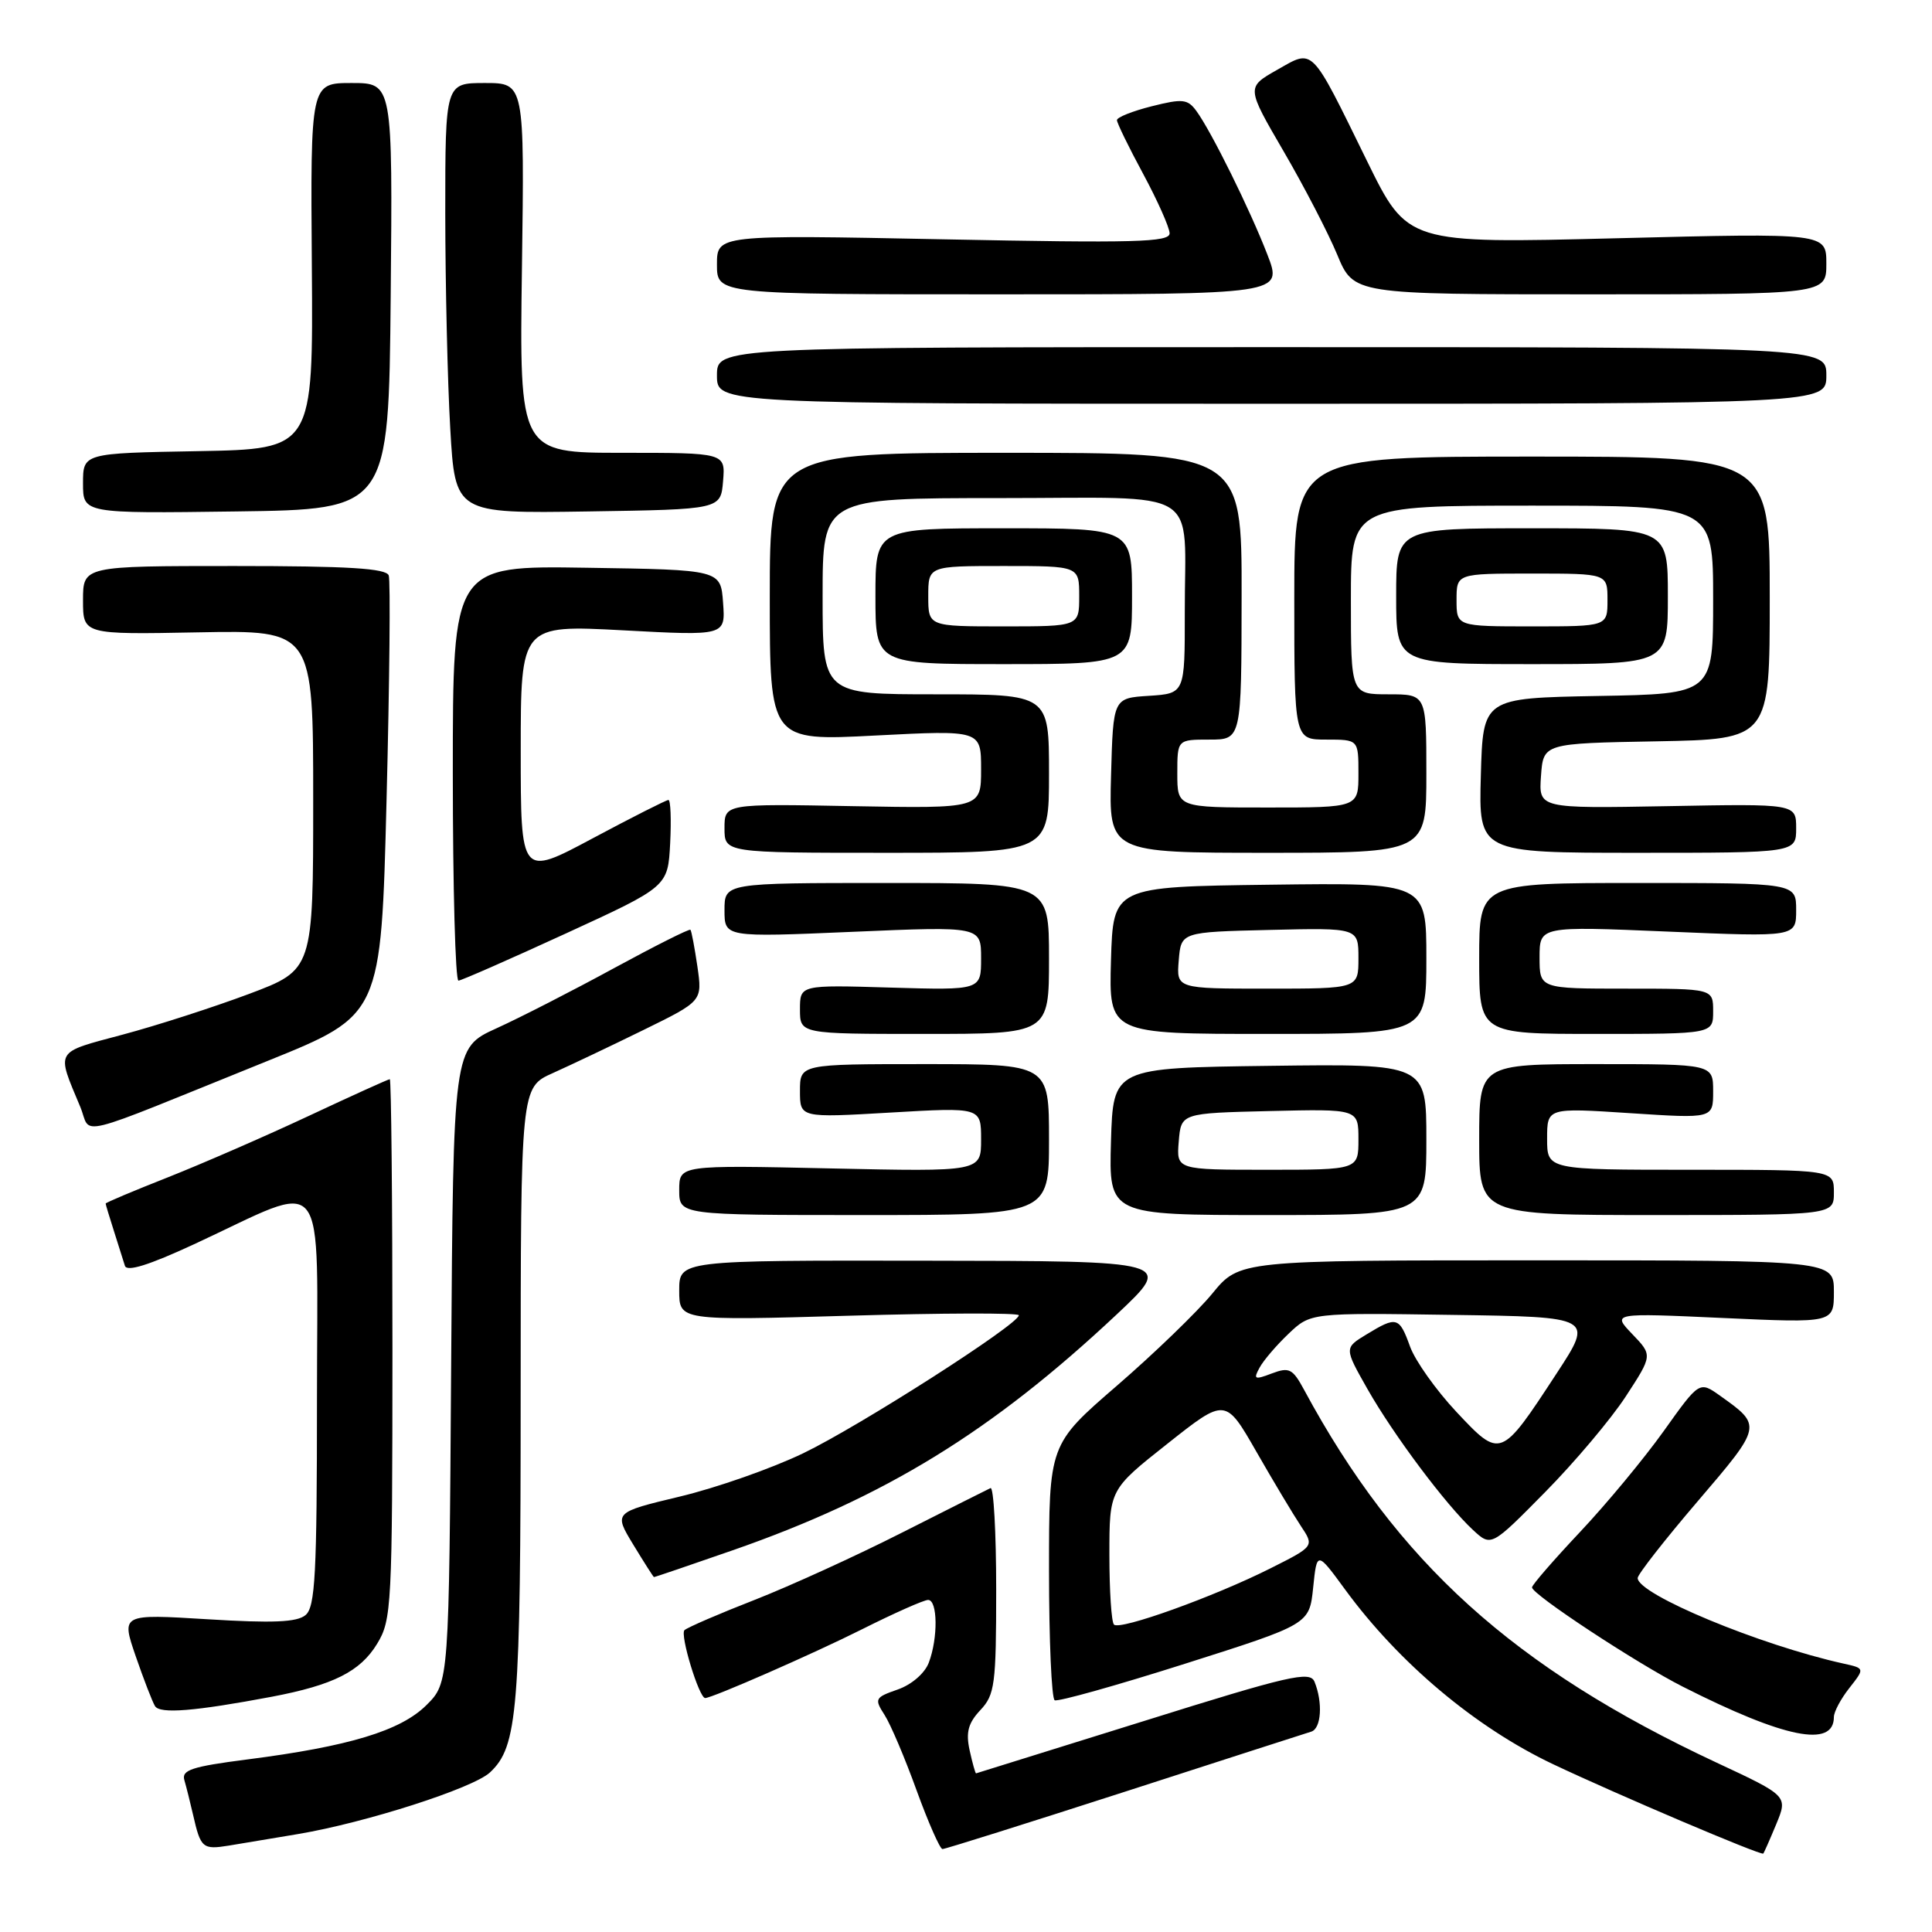 <?xml version="1.0" encoding="UTF-8" standalone="no"?>
<!DOCTYPE svg PUBLIC "-//W3C//DTD SVG 1.1//EN" "http://www.w3.org/Graphics/SVG/1.1/DTD/svg11.dtd" >
<svg xmlns="http://www.w3.org/2000/svg" xmlns:xlink="http://www.w3.org/1999/xlink" version="1.1" viewBox="0 0 256 256">
 <g >
 <path fill="currentColor"
d=" M 235.35 241.74 C 236.91 237.97 236.91 237.97 227.46 233.56 C 200.57 220.99 185.15 207.06 172.80 184.16 C 171.28 181.35 170.83 181.12 168.52 181.99 C 166.24 182.86 166.05 182.77 166.89 181.24 C 167.40 180.28 169.14 178.25 170.74 176.73 C 173.66 173.95 173.66 173.95 192.41 174.23 C 211.16 174.50 211.16 174.50 206.25 182.00 C 198.85 193.31 198.84 193.32 192.99 187.09 C 190.29 184.21 187.52 180.31 186.84 178.43 C 185.41 174.47 185.07 174.38 181.08 176.81 C 178.11 178.61 178.11 178.61 181.20 184.06 C 184.69 190.19 191.57 199.38 195.18 202.73 C 197.59 204.96 197.59 204.96 204.72 197.73 C 208.65 193.75 213.46 188.04 215.42 185.04 C 218.98 179.58 218.98 179.58 216.29 176.78 C 213.60 173.97 213.60 173.97 228.30 174.64 C 243.00 175.31 243.00 175.31 243.00 171.16 C 243.00 167.00 243.00 167.00 203.62 167.00 C 164.24 167.00 164.24 167.00 160.63 171.41 C 158.64 173.83 152.96 179.32 148.01 183.60 C 139.00 191.39 139.00 191.39 139.00 208.13 C 139.00 217.35 139.34 225.07 139.75 225.29 C 140.16 225.52 147.93 223.34 157.00 220.46 C 173.50 215.22 173.50 215.22 174.00 210.37 C 174.50 205.52 174.50 205.52 178.24 210.63 C 185.37 220.37 195.54 228.91 205.80 233.77 C 214.34 237.81 233.29 245.87 233.64 245.61 C 233.72 245.55 234.49 243.81 235.35 241.74 Z  M 39.50 243.02 C 48.48 241.51 62.67 236.95 64.92 234.86 C 68.61 231.42 68.99 226.76 68.99 184.80 C 69.00 144.09 69.00 144.09 73.25 142.19 C 75.59 141.14 81.00 138.57 85.28 136.47 C 93.07 132.65 93.07 132.65 92.41 128.07 C 92.04 125.56 91.63 123.37 91.49 123.20 C 91.35 123.04 86.80 125.33 81.37 128.28 C 75.94 131.24 68.93 134.83 65.78 136.26 C 60.06 138.86 60.06 138.86 59.78 180.91 C 59.50 222.96 59.50 222.96 56.50 225.94 C 53.08 229.34 46.25 231.41 32.74 233.14 C 25.41 234.08 24.03 234.54 24.43 235.88 C 24.69 236.77 25.21 238.85 25.59 240.50 C 26.59 244.89 26.85 245.11 30.33 244.55 C 32.07 244.26 36.20 243.58 39.50 243.02 Z  M 149.00 237.43 C 161.93 233.25 173.06 229.66 173.75 229.45 C 175.08 229.04 175.30 225.59 174.18 222.84 C 173.58 221.38 170.90 221.99 151.50 228.07 C 139.40 231.85 129.42 234.96 129.33 234.98 C 129.24 234.99 128.85 233.61 128.48 231.92 C 127.96 229.54 128.29 228.32 129.90 226.60 C 131.82 224.56 132.00 223.21 132.00 210.60 C 132.00 203.03 131.66 196.99 131.25 197.18 C 130.84 197.37 125.55 200.03 119.50 203.09 C 113.45 206.16 104.67 210.16 100.00 211.99 C 95.33 213.81 91.14 215.62 90.70 216.00 C 90.06 216.56 92.63 225.00 93.44 225.00 C 94.37 225.00 107.87 219.08 114.18 215.91 C 118.46 213.76 122.42 212.00 122.98 212.00 C 124.25 212.00 124.31 217.05 123.07 220.31 C 122.54 221.72 120.79 223.23 118.95 223.87 C 115.93 224.92 115.83 225.10 117.21 227.24 C 118.01 228.48 119.92 232.99 121.46 237.25 C 123.01 241.51 124.55 245.00 124.88 245.01 C 125.22 245.02 136.07 241.60 149.00 237.43 Z  M 243.00 227.51 C 243.00 226.83 243.92 225.10 245.05 223.67 C 247.10 221.06 247.10 221.06 244.30 220.44 C 233.20 217.99 217.00 211.26 217.00 209.10 C 217.00 208.62 220.58 204.04 224.96 198.92 C 233.51 188.92 233.51 188.92 227.93 184.95 C 225.18 182.99 225.18 182.99 220.44 189.64 C 217.83 193.29 212.84 199.31 209.35 203.01 C 205.86 206.72 203.00 210.01 203.00 210.34 C 203.00 211.27 216.87 220.40 222.97 223.49 C 236.48 230.33 243.00 231.64 243.00 227.51 Z  M 36.00 224.83 C 44.17 223.28 47.73 221.49 49.97 217.81 C 51.90 214.65 51.99 212.84 52.00 178.75 C 52.00 159.09 51.84 143.00 51.65 143.00 C 51.45 143.00 46.62 145.19 40.90 147.87 C 35.18 150.55 26.79 154.20 22.25 156.00 C 17.71 157.79 14.00 159.35 14.00 159.48 C 14.00 159.60 14.49 161.23 15.09 163.10 C 15.69 164.97 16.34 167.05 16.55 167.72 C 16.80 168.56 19.73 167.64 25.71 164.87 C 43.78 156.50 42.00 154.26 42.00 185.42 C 42.00 208.62 41.77 212.95 40.48 214.01 C 39.35 214.96 36.11 215.09 27.51 214.56 C 16.06 213.86 16.06 213.86 17.98 219.45 C 19.04 222.52 20.19 225.50 20.54 226.07 C 21.20 227.13 25.80 226.75 36.00 224.83 Z  M 97.06 205.43 C 117.26 198.40 131.44 189.69 148.00 174.14 C 155.50 167.09 155.50 167.09 122.75 167.05 C 90.00 167.00 90.00 167.00 90.00 171.00 C 90.00 174.99 90.00 174.99 112.50 174.34 C 124.88 173.98 135.00 173.95 135.00 174.28 C 135.00 175.47 113.88 188.98 106.44 192.56 C 102.27 194.57 94.91 197.15 90.09 198.30 C 81.32 200.40 81.32 200.40 83.91 204.67 C 85.34 207.02 86.57 208.95 86.65 208.97 C 86.74 208.99 91.42 207.39 97.06 205.43 Z  M 139.00 151.00 C 139.00 141.00 139.00 141.00 122.50 141.00 C 106.00 141.00 106.00 141.00 106.00 144.56 C 106.00 148.12 106.00 148.12 118.00 147.42 C 130.00 146.72 130.00 146.72 130.00 150.99 C 130.00 155.26 130.00 155.26 110.00 154.82 C 90.00 154.38 90.00 154.38 90.00 157.69 C 90.00 161.00 90.00 161.00 114.50 161.00 C 139.00 161.00 139.00 161.00 139.00 151.00 Z  M 189.00 150.98 C 189.00 140.96 189.00 140.96 168.25 141.23 C 147.50 141.50 147.50 141.50 147.21 151.25 C 146.93 161.00 146.93 161.00 167.96 161.00 C 189.00 161.00 189.00 161.00 189.00 150.98 Z  M 243.00 158.00 C 243.00 155.00 243.00 155.00 224.00 155.00 C 205.00 155.00 205.00 155.00 205.00 150.89 C 205.00 146.78 205.00 146.78 216.00 147.50 C 227.00 148.22 227.00 148.22 227.00 144.61 C 227.00 141.00 227.00 141.00 211.50 141.00 C 196.00 141.00 196.00 141.00 196.00 151.00 C 196.00 161.00 196.00 161.00 219.50 161.00 C 243.00 161.00 243.00 161.00 243.00 158.00 Z  M 35.50 140.56 C 50.50 134.50 50.50 134.50 51.22 106.00 C 51.62 90.32 51.75 76.94 51.51 76.25 C 51.17 75.31 46.15 75.00 31.03 75.00 C 11.00 75.00 11.00 75.00 11.00 79.54 C 11.00 84.08 11.00 84.08 26.25 83.79 C 41.50 83.50 41.50 83.50 41.50 106.00 C 41.50 128.50 41.50 128.50 33.00 131.70 C 28.32 133.45 20.78 135.89 16.23 137.10 C 7.16 139.53 7.45 139.04 10.63 146.65 C 12.23 150.48 8.99 151.27 35.50 140.56 Z  M 139.00 127.00 C 139.00 117.00 139.00 117.00 117.50 117.00 C 96.00 117.00 96.00 117.00 96.00 120.60 C 96.00 124.20 96.00 124.20 113.00 123.47 C 130.00 122.74 130.00 122.74 130.00 126.98 C 130.00 131.21 130.00 131.21 118.00 130.86 C 106.00 130.50 106.00 130.50 106.00 133.75 C 106.00 137.00 106.00 137.00 122.50 137.00 C 139.00 137.00 139.00 137.00 139.00 127.00 Z  M 189.00 126.98 C 189.00 116.96 189.00 116.96 168.25 117.23 C 147.50 117.50 147.50 117.50 147.21 127.25 C 146.93 137.00 146.93 137.00 167.96 137.00 C 189.00 137.00 189.00 137.00 189.00 126.98 Z  M 227.00 134.00 C 227.00 131.00 227.00 131.00 215.50 131.00 C 204.00 131.00 204.00 131.00 204.00 126.86 C 204.00 122.72 204.00 122.72 221.00 123.44 C 238.00 124.16 238.00 124.16 238.00 120.58 C 238.00 117.00 238.00 117.00 217.00 117.00 C 196.00 117.00 196.00 117.00 196.00 127.00 C 196.00 137.00 196.00 137.00 211.50 137.00 C 227.00 137.00 227.00 137.00 227.00 134.00 Z  M 75.00 123.68 C 88.50 117.48 88.50 117.48 88.80 111.74 C 88.96 108.58 88.86 106.00 88.57 106.00 C 88.29 106.00 83.76 108.29 78.52 111.09 C 69.00 116.18 69.00 116.18 69.00 99.49 C 69.00 82.80 69.00 82.80 82.56 83.52 C 96.13 84.25 96.13 84.25 95.81 79.87 C 95.50 75.50 95.50 75.50 77.75 75.23 C 60.00 74.95 60.00 74.95 60.00 102.48 C 60.00 117.61 60.34 129.97 60.75 129.94 C 61.16 129.91 67.58 127.09 75.00 123.68 Z  M 139.00 102.50 C 139.00 92.00 139.00 92.00 124.00 92.00 C 109.00 92.00 109.00 92.00 109.00 79.00 C 109.00 66.00 109.00 66.00 132.38 66.00 C 159.75 66.00 156.96 64.28 156.99 81.20 C 157.00 91.89 157.00 91.89 152.25 92.20 C 147.50 92.50 147.50 92.50 147.22 102.75 C 146.93 113.00 146.93 113.00 167.97 113.00 C 189.00 113.00 189.00 113.00 189.00 102.50 C 189.00 92.00 189.00 92.00 184.00 92.00 C 179.00 92.00 179.00 92.00 179.00 79.50 C 179.00 67.00 179.00 67.00 203.00 67.00 C 227.00 67.00 227.00 67.00 227.00 79.47 C 227.00 91.95 227.00 91.95 211.75 92.22 C 196.50 92.50 196.50 92.50 196.22 102.75 C 195.93 113.00 195.93 113.00 216.97 113.00 C 238.00 113.00 238.00 113.00 238.00 109.75 C 238.00 106.50 238.00 106.50 220.94 106.82 C 203.88 107.13 203.88 107.13 204.19 102.82 C 204.50 98.50 204.50 98.50 219.50 98.23 C 234.50 97.95 234.50 97.95 234.50 79.23 C 234.50 60.50 234.50 60.50 203.00 60.50 C 171.50 60.50 171.50 60.50 171.50 79.25 C 171.50 98.00 171.50 98.00 175.75 98.00 C 180.00 98.00 180.00 98.00 180.00 102.50 C 180.00 107.00 180.00 107.00 168.00 107.00 C 156.00 107.00 156.00 107.00 156.00 102.50 C 156.00 98.00 156.00 98.00 160.25 98.00 C 164.50 98.00 164.50 98.00 164.52 79.00 C 164.55 60.00 164.55 60.00 133.27 60.00 C 102.00 60.00 102.00 60.00 102.00 79.09 C 102.00 98.19 102.00 98.19 116.00 97.46 C 130.00 96.74 130.00 96.74 130.00 101.94 C 130.00 107.13 130.00 107.13 113.00 106.82 C 96.00 106.50 96.00 106.50 96.00 109.75 C 96.00 113.00 96.00 113.00 117.50 113.00 C 139.00 113.00 139.00 113.00 139.00 102.50 Z  M 150.00 79.00 C 150.00 70.00 150.00 70.00 133.00 70.00 C 116.00 70.00 116.00 70.00 116.00 79.00 C 116.00 88.00 116.00 88.00 133.00 88.00 C 150.00 88.00 150.00 88.00 150.00 79.00 Z  M 221.00 79.00 C 221.00 70.00 221.00 70.00 203.00 70.00 C 185.00 70.00 185.00 70.00 185.00 79.00 C 185.00 88.00 185.00 88.00 203.00 88.00 C 221.00 88.00 221.00 88.00 221.00 79.00 Z  M 51.77 39.25 C 52.03 11.00 52.03 11.00 46.59 11.00 C 41.14 11.00 41.14 11.00 41.32 35.25 C 41.50 59.50 41.50 59.50 26.25 59.78 C 11.00 60.05 11.00 60.05 11.00 64.05 C 11.00 68.04 11.00 68.04 31.25 67.77 C 51.50 67.50 51.50 67.50 51.77 39.25 Z  M 95.81 63.75 C 96.12 60.00 96.12 60.00 82.47 60.00 C 68.82 60.00 68.82 60.00 69.16 35.50 C 69.50 11.00 69.50 11.00 64.25 11.00 C 59.00 11.00 59.00 11.00 59.00 28.25 C 59.01 37.74 59.30 50.57 59.66 56.77 C 60.31 68.04 60.31 68.04 77.90 67.77 C 95.50 67.50 95.50 67.50 95.81 63.75 Z  M 242.00 49.75 C 242.00 46.00 242.00 46.00 168.50 46.00 C 95.00 46.00 95.00 46.00 95.00 49.75 C 95.00 53.50 95.00 53.50 168.50 53.50 C 242.00 53.50 242.00 53.50 242.00 49.75 Z  M 167.94 33.75 C 165.65 27.81 160.50 17.40 158.53 14.71 C 157.37 13.12 156.70 13.05 152.61 14.08 C 150.07 14.72 148.00 15.54 148.00 15.92 C 148.00 16.29 149.56 19.50 151.48 23.05 C 153.39 26.60 154.96 30.13 154.98 30.91 C 155.00 32.10 150.42 32.22 125.00 31.71 C 95.00 31.11 95.00 31.11 95.00 35.06 C 95.00 39.00 95.00 39.00 132.49 39.00 C 169.97 39.00 169.97 39.00 167.94 33.75 Z  M 242.00 34.94 C 242.00 30.87 242.00 30.87 214.25 31.57 C 186.50 32.27 186.50 32.27 181.14 21.34 C 173.58 5.93 174.12 6.48 169.20 9.27 C 165.15 11.57 165.15 11.57 170.08 20.04 C 172.79 24.69 175.99 30.86 177.19 33.75 C 179.37 39.00 179.37 39.00 210.68 39.00 C 242.00 39.00 242.00 39.00 242.00 34.94 Z  M 147.61 215.27 C 147.27 214.94 147.00 210.78 147.00 206.02 C 147.00 197.38 147.00 197.38 154.69 191.30 C 162.38 185.21 162.38 185.21 166.48 192.36 C 168.73 196.29 171.38 200.71 172.37 202.20 C 174.16 204.89 174.16 204.89 168.33 207.82 C 160.85 211.58 148.39 216.06 147.61 215.27 Z  M 156.19 151.25 C 156.50 147.50 156.50 147.50 168.25 147.22 C 180.00 146.94 180.00 146.94 180.00 150.97 C 180.00 155.00 180.00 155.00 167.94 155.00 C 155.88 155.00 155.88 155.00 156.19 151.25 Z  M 156.19 127.25 C 156.50 123.50 156.50 123.50 168.25 123.22 C 180.00 122.94 180.00 122.94 180.00 126.97 C 180.00 131.00 180.00 131.00 167.94 131.00 C 155.88 131.00 155.88 131.00 156.19 127.25 Z  M 123.00 79.00 C 123.00 75.00 123.00 75.00 133.00 75.00 C 143.00 75.00 143.00 75.00 143.00 79.00 C 143.00 83.00 143.00 83.00 133.00 83.00 C 123.00 83.00 123.00 83.00 123.00 79.00 Z  M 193.00 79.50 C 193.00 76.00 193.00 76.00 203.00 76.00 C 213.00 76.00 213.00 76.00 213.00 79.50 C 213.00 83.00 213.00 83.00 203.00 83.00 C 193.00 83.00 193.00 83.00 193.00 79.50 Z "/>
</g>
</svg>